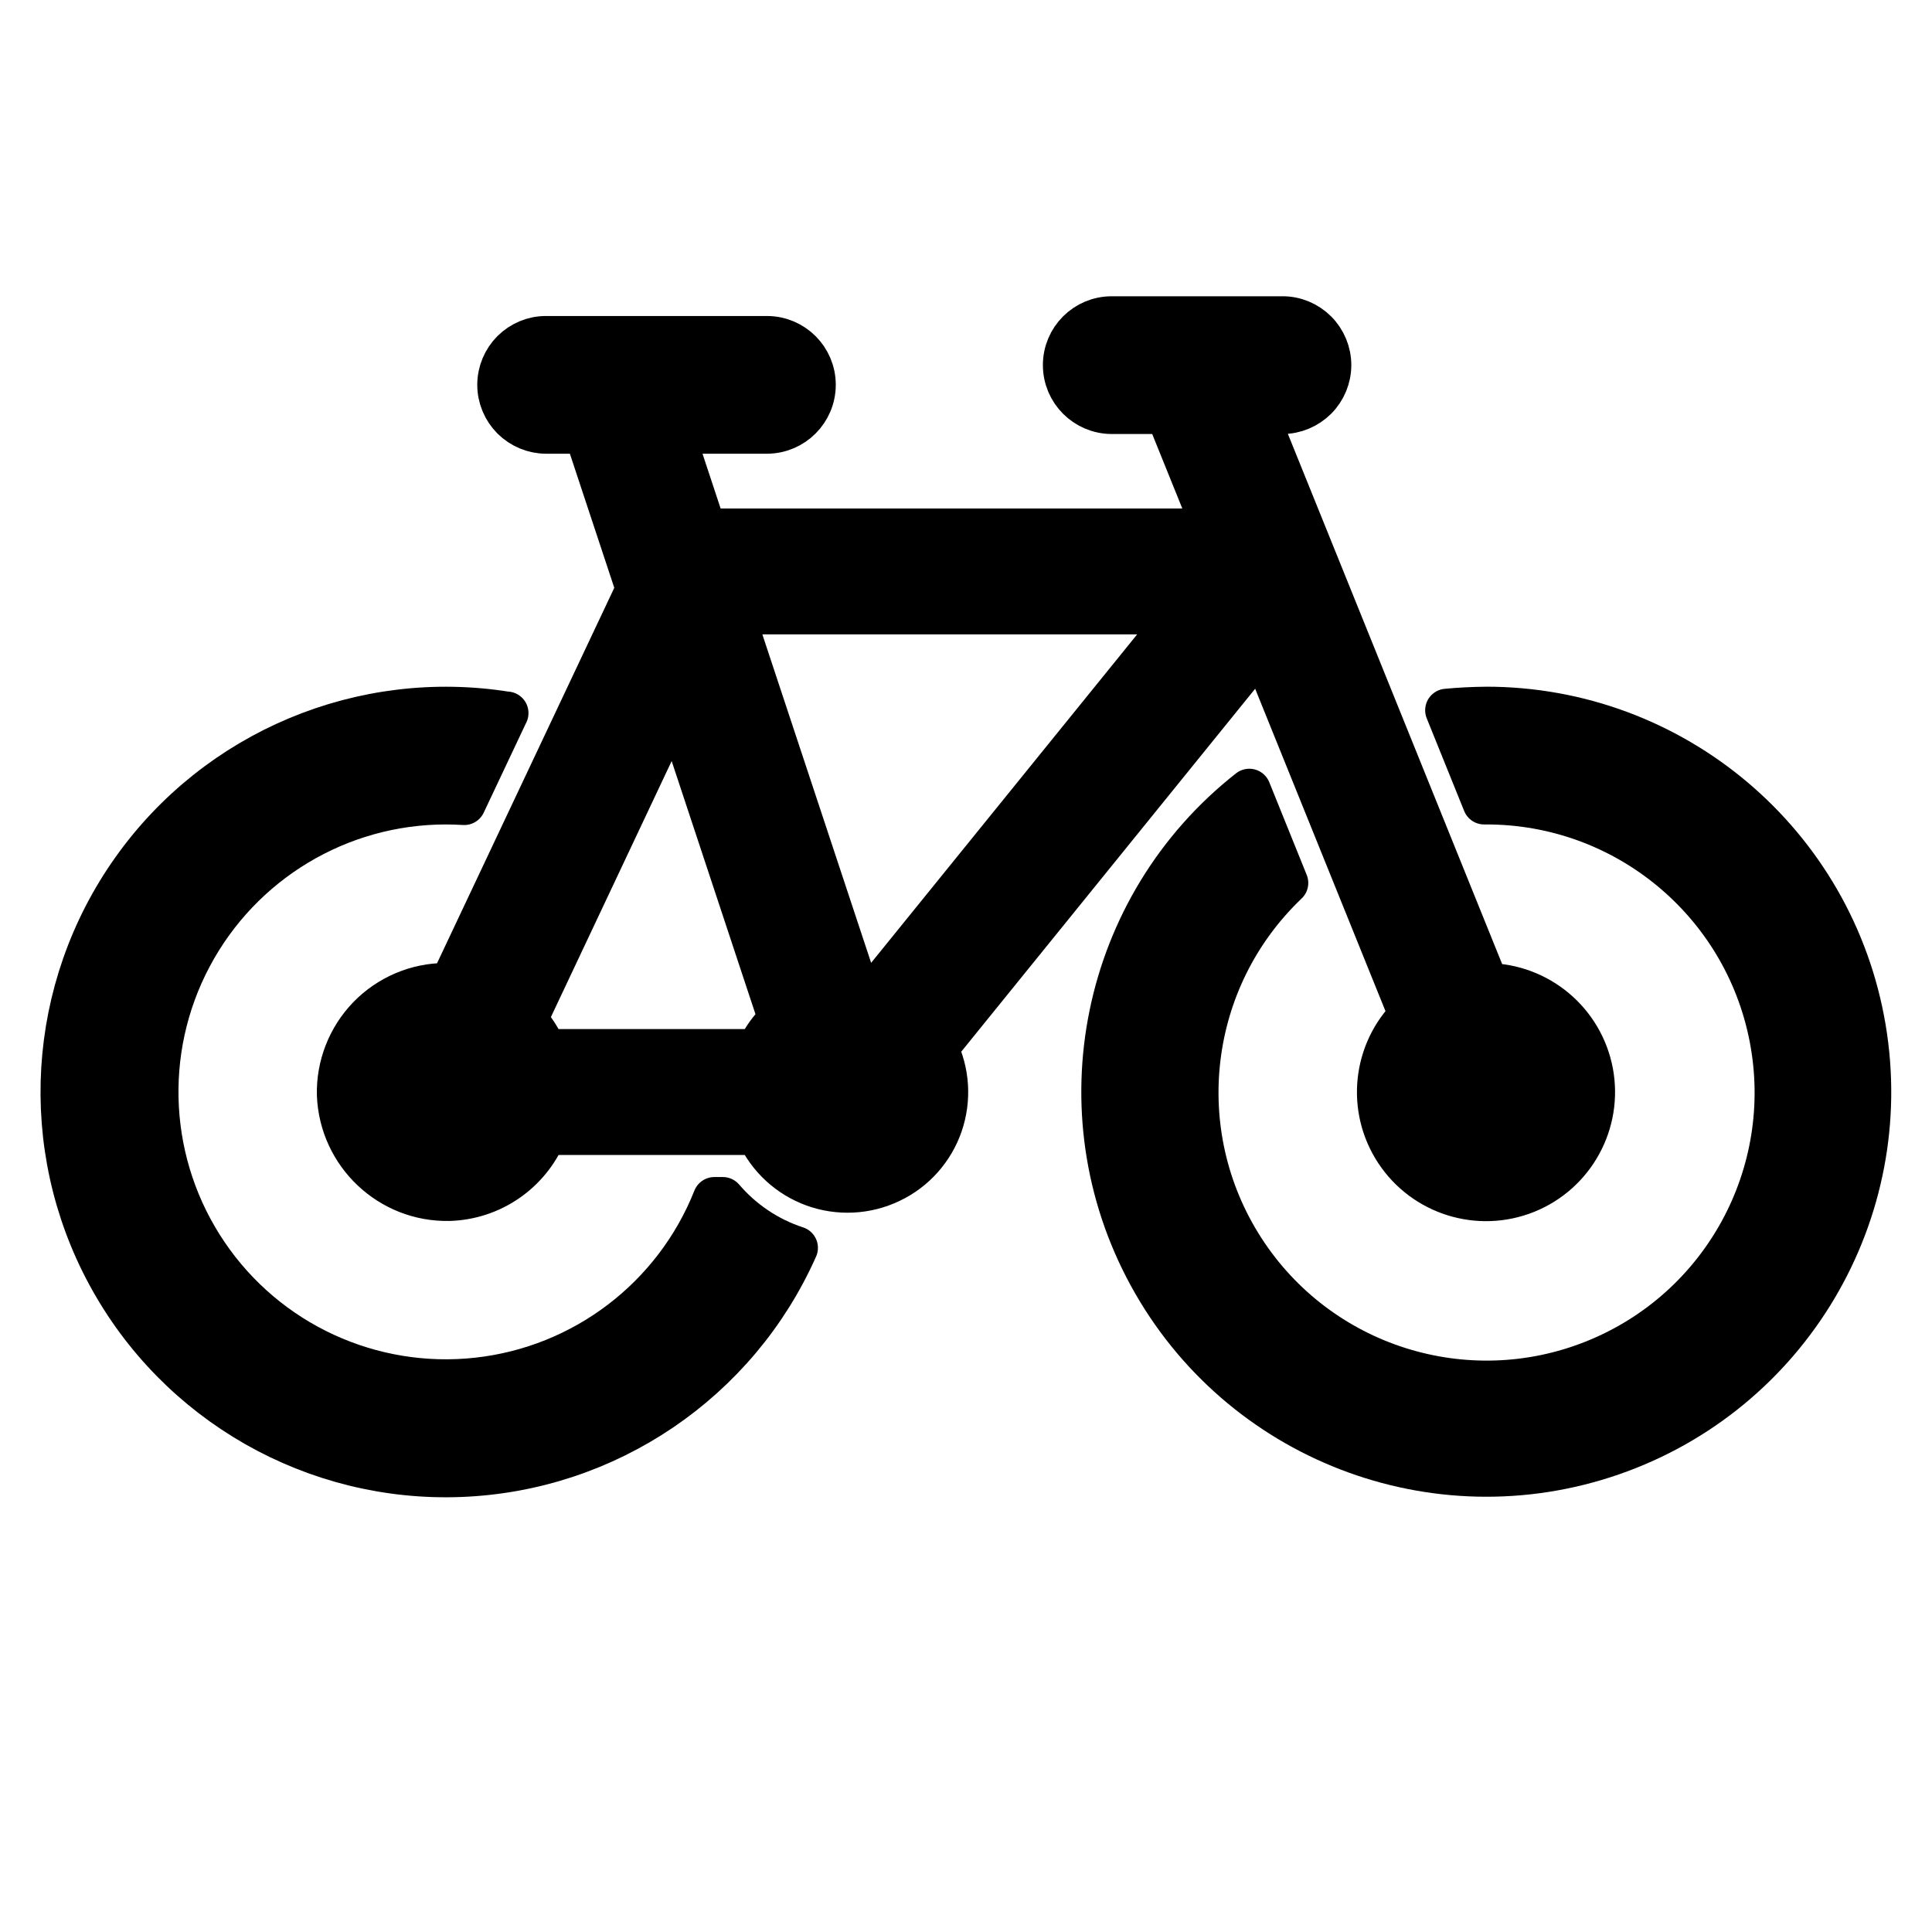 <?xml version="1.0" encoding="UTF-8" standalone="no"?>
<!DOCTYPE svg PUBLIC "-//W3C//DTD SVG 1.1//EN" "http://www.w3.org/Graphics/SVG/1.1/DTD/svg11.dtd">
<svg width="100%" height="100%" viewBox="0 0 100 100" version="1.1" xmlns="http://www.w3.org/2000/svg" xmlns:xlink="http://www.w3.org/1999/xlink" xml:space="preserve" xmlns:serif="http://www.serif.com/" style="fill-rule:evenodd;clip-rule:evenodd;stroke-linejoin:round;stroke-miterlimit:2;">
    <g transform="matrix(1,0,0,1,0,-113.938)">
        <g id="Givers" transform="matrix(1,0,0,1,0,113.938)">
            <rect x="0" y="0" width="100" height="100" style="fill:none;"/>
            <g transform="matrix(1.485,0,0,1.485,50,57.552)">
                <g transform="matrix(1,0,0,1,-55,-67.5)">
                    <g transform="matrix(1,0,0,1,5,10)">
                        <path d="M68.125,43.43C67.668,43.434 67.211,43.457 66.754,43.5L68.059,46.731L68.125,46.731C72.965,46.723 77.129,50.153 78.051,54.903C78.973,59.653 76.395,64.387 71.902,66.192C67.414,67.993 62.274,66.356 59.656,62.286C57.039,58.215 57.676,52.86 61.18,49.52L59.875,46.289C54.742,50.324 53.277,57.477 56.406,63.203C59.535,68.929 66.344,71.562 72.511,69.426C78.679,67.289 82.398,61.008 81.312,54.574C80.226,48.136 74.652,43.426 68.124,43.429L68.125,43.43Z" style="fill-rule:nonzero;stroke:currentColor;stroke-width:1.5px;"/>
                    </g>
                    <g transform="matrix(1,0,0,1,5,10)">
                        <path d="M41.523,60.52L41.23,60.52C39.855,63.985 36.675,66.407 32.968,66.813C29.261,67.219 25.632,65.547 23.539,62.461C21.445,59.376 21.226,55.383 22.972,52.09C24.718,48.794 28.14,46.731 31.871,46.731C32.085,46.731 32.3,46.739 32.511,46.751L34,43.598L34,43.602C28.968,42.79 23.91,44.907 20.961,49.063C18.011,53.219 17.679,58.692 20.105,63.172C22.531,67.656 27.296,70.371 32.39,70.172C37.48,69.973 42.019,66.899 44.089,62.238C43.093,61.914 42.206,61.317 41.523,60.52L41.523,60.52Z" style="fill-rule:nonzero;stroke:currentColor;stroke-width:1.5px;"/>
                    </g>
                    <g transform="matrix(1,0,0,1,5,10)">
                        <path d="M60.297,41.289L65.492,54.141C64.219,55.399 64.012,57.375 64.992,58.868C65.973,60.36 67.871,60.954 69.528,60.286C71.184,59.618 72.137,57.872 71.809,56.118C71.477,54.36 69.953,53.082 68.168,53.063L60.109,33.122L61.027,33.122C61.465,33.122 61.883,32.946 62.195,32.638C62.504,32.329 62.68,31.907 62.68,31.47C62.68,31.032 62.504,30.61 62.195,30.302C61.883,29.993 61.465,29.817 61.027,29.821L55.078,29.821C54.168,29.821 53.43,30.559 53.43,31.469C53.43,32.38 54.168,33.118 55.078,33.122L56.996,33.122L58.652,37.219L40.906,37.219L39.778,33.809L43.063,33.809C43.973,33.805 44.711,33.067 44.711,32.157C44.711,31.247 43.973,30.509 43.063,30.509L35.367,30.509C34.93,30.505 34.512,30.68 34.199,30.989C33.891,31.298 33.715,31.719 33.715,32.157C33.715,32.595 33.891,33.016 34.199,33.325C34.512,33.634 34.93,33.809 35.367,33.809L36.735,33.809L38.547,39.282L32.039,53.067C31.985,53.063 31.93,53.059 31.871,53.059C30.86,53.059 29.891,53.469 29.184,54.196C28.481,54.923 28.098,55.903 28.125,56.915C28.211,58.973 29.922,60.591 31.981,60.551C33.453,60.509 34.762,59.61 35.332,58.251L42.739,58.251C43.121,59.091 43.828,59.743 44.699,60.059C45.567,60.372 46.528,60.325 47.36,59.926C48.196,59.532 48.836,58.813 49.137,57.942C49.438,57.067 49.379,56.106 48.969,55.278L60.297,41.289ZM42.738,55.363L35.332,55.363C35.168,54.972 34.937,54.613 34.652,54.301L39.863,43.254L43.515,54.285C43.187,54.589 42.925,54.956 42.738,55.363L42.738,55.363ZM46.722,53.461C46.57,53.422 46.414,53.394 46.258,53.375L41.863,40.105L57.539,40.105L46.722,53.461Z" style="fill-rule:nonzero;stroke:currentColor;stroke-width:1.5px;"/>
                    </g>
                </g>
            </g>
        </g>
    </g>
</svg>
